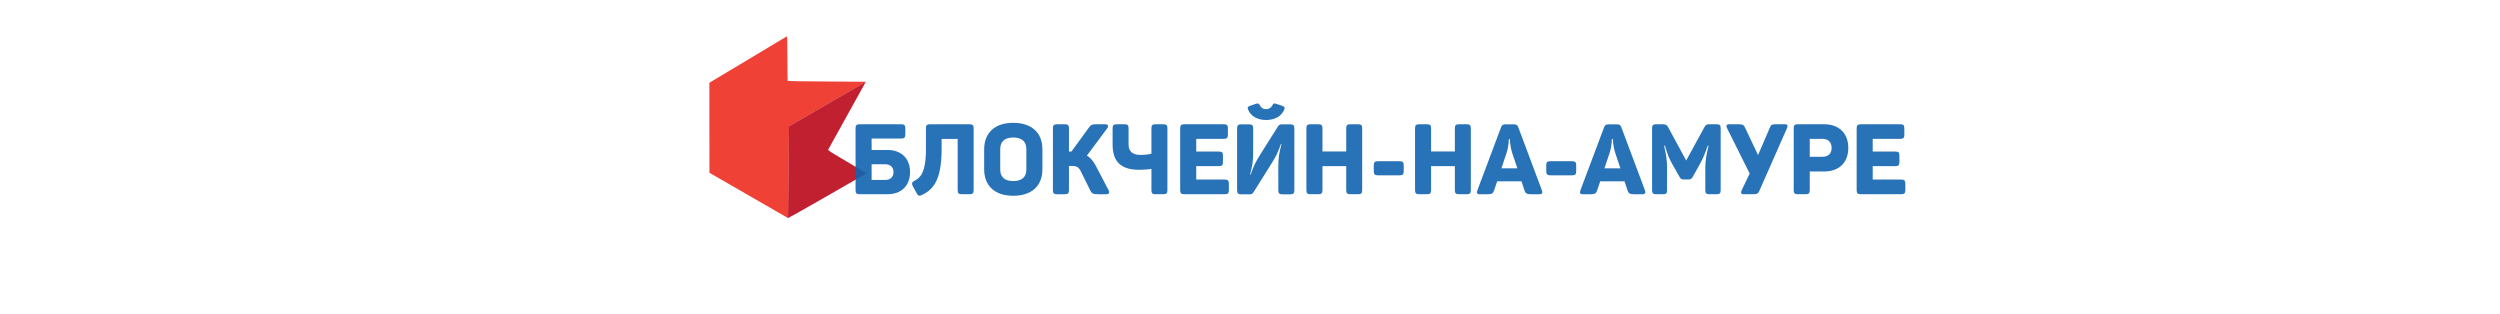 <?xml version="1.0" encoding="UTF-8" standalone="no"?>
<!-- Roman Inozemtsev: https://github.com/mir-one/  -->

<svg
   xmlns:dc="http://purl.org/dc/elements/1.1/"
   xmlns:cc="http://creativecommons.org/ns#"
   xmlns:rdf="http://www.w3.org/1999/02/22-rdf-syntax-ns#"
   xmlns:svg="http://www.w3.org/2000/svg"
   xmlns="http://www.w3.org/2000/svg"
   xmlns:sodipodi="http://sodipodi.sourceforge.net/DTD/sodipodi-0.dtd"
   xmlns:inkscape="http://www.inkscape.org/namespaces/inkscape"
   version="1.1"
   id="Слой_1"
   image-rendering="optimizeQuality"
   text-rendering="geometricPrecision"
   shape-rendering="geometricPrecision"
   x="0px"
   y="0px"
   viewBox="0 0 256.7 32.2"
   style="enable-background:new 0 0 256.7 32.2;"
   xml:space="preserve"
   sodipodi:docname="modal-header-danger.svg"
   inkscape:version="0.92.2pre0 (973e216, 2017-07-25)"><defs
     id="defs51" /><sodipodi:namedview
     pagecolor="#ffffff"
     bordercolor="#666666"
     borderopacity="1"
     objecttolerance="10"
     gridtolerance="10"
     guidetolerance="10"
     inkscape:pageopacity="0"
     inkscape:pageshadow="2"
     inkscape:window-width="1366"
     inkscape:window-height="691"
     id="namedview49"
     showgrid="false"
     inkscape:zoom="2.0328975"
     inkscape:cx="112.97047"
     inkscape:cy="-30.253755"
     inkscape:window-x="0"
     inkscape:window-y="0"
     inkscape:window-maximized="1"
     inkscape:current-layer="Слой_1" /><style
     type="text/css"
     id="style2">
	.st0{fill:#ED443E;}
	.st1{fill:#C2232F;}
	.st2{fill:#25A9E0;}
</style><style
     id="style2-356"
     type="text/css">
	.st0{fill:#ED443E;}
	.st1{fill:#C2232F;}
	.st2{fill:#25A9E0;}
</style><style
     type="text/css"
     id="style2-35">
	.st0{fill:#ED443E;}
	.st1{fill:#C2232F;}
	.st2{fill:#25A9E0;}
</style><style
     id="style2-3"
     type="text/css">
	.st0{fill:#ED443E;}
	.st1{fill:#C2232F;}
	.st2{fill:#25A9E0;}
</style><style
     type="text/css"
     id="style2-6">
	.st0{fill:#ED443E;}
	.st1{fill:#C2232F;}
</style><g
     style="stroke-width:19.434"
     id="g10-3"
     transform="matrix(0.051,0,0,0.051,888.386,-389.226)"><path
       style="fill:#ef4136;stroke-width:19.434"
       inkscape:connector-curvature="0"
       id="path6-5"
       d="m -15835,7705 c -156.17,93.5 0,0 -156.17,93.5 l 0.161,181.35 5.75,3.236 c 152.75,87.883 -5.75,-3.236 150.25,86.539 l 2.5,1.344 1.75,-184.76 154.88,-89.709 -78.486,-0.5 c -43.165,-0.275 -78.738,-0.755 -79.049,-1.066 -0.311,-0.311 -0.589,-20.674 -0.619,-45.25 -0.03,-25.945 -0.436,-44.684 -0.961,-44.684 z" /><path
       style="fill:#bf1e2e;fill-opacity:0.986;stroke-width:19.434"
       inkscape:connector-curvature="0"
       id="path8-6"
       d="m -15831,7886.2 154.88,-89.714 -75.929,136.92 c 0.221,1.53 9.81,7.602 37.999,24.063 20.738,12.11 37.838,22.464 38,23.01 0.163,0.546 -6.004,4.629 -13.704,9.075 -112.09,64.713 -141.68,80.9 -142.99,81.405 z" /></g><g
     style="fill:#1163af;fill-opacity:0.901;stroke-width:8.683"
     id="g46"
     transform="matrix(0.115,0,0,0.115,1757.399,-884.15)"
     aria-label="БЛОКЧЕЙН-НА-АМУРЕ"><path
       inkscape:connector-curvature="0"
       id="path12"
       d="m -14477,7799.2 h -37.224 c -2.64,0 -3.608,0.88 -3.608,3.608 v 55.44 c 0,2.64 1.056,3.432 3.52,3.432 h 25.08 c 12.144,0 20.064,-7.568 20.064,-19.712 0,-12.32 -7.92,-19.8 -20.064,-19.8 h -14.256 v -10.208 h 26.488 c 2.64,0 3.608,-0.968 3.608,-3.608 v -5.544 c 0,-2.728 -0.968,-3.608 -3.608,-3.608 z m -6.952,42.768 c 0,4.136 -2.64,6.952 -7.304,6.952 h -12.232 v -13.992 h 12.232 c 4.664,0 7.304,2.816 7.304,7.04 z"
       style="stroke-width:8.683" /><path
       inkscape:connector-curvature="0"
       id="path14"
       d="m -14416,7799.2 h -35.376 c -2.728,0 -3.608,0.88 -3.608,3.608 v 18.832 c 0,21.648 -5.632,25.608 -10.032,27.896 -2.464,1.232 -2.904,2.464 -1.76,4.84 l 3.432,6.248 c 1.056,2.464 2.288,2.904 4.752,1.76 9.24,-4.488 17.6,-11.968 17.6,-40.832 v -9.24 h 14.344 v 45.76 c 0,2.728 0.88,3.608 3.608,3.608 h 7.04 c 2.728,0 3.608,-0.88 3.608,-3.608 v -55.264 c 0,-2.728 -0.88,-3.608 -3.608,-3.608 z"
       style="stroke-width:8.683" /><path
       inkscape:connector-curvature="0"
       id="path16"
       d="m -14403,7821.6 v 17.776 c 0,14.608 9.328,23.672 25.96,23.672 16.72,0 26.048,-9.064 26.048,-23.672 V 7821.6 c 0,-14.608 -9.328,-23.672 -26.048,-23.672 -16.632,0 -25.96,9.064 -25.96,23.672 z m 37.664,-0.264 v 18.304 c 0,6.864 -4.224,10.296 -11.704,10.296 -7.392,0 -11.616,-3.432 -11.616,-10.296 v -18.304 c 0,-6.864 4.224,-10.296 11.616,-10.296 7.48,0 11.704,3.432 11.704,10.296 z"
       style="stroke-width:8.683" /><path
       inkscape:connector-curvature="0"
       id="path18"
       d="m -14292,7857.9 -11.264,-21.472 c -2.288,-4.312 -4.664,-7.304 -8.008,-9.24 l 18.216,-24.464 c 1.408,-1.848 0.704,-3.52 -1.76,-3.52 h -7.656 c -4.224,0 -5.192,0.44 -7.04,2.992 l -15.576,21.384 h -2.2 v -20.768 c 0,-2.728 -0.968,-3.608 -3.608,-3.608 h -7.128 c -2.64,0 -3.608,0.88 -3.608,3.608 v 55.264 c 0,2.728 0.968,3.608 3.608,3.608 h 7.128 c 2.64,0 3.608,-0.88 3.608,-3.608 v -21.648 h 2.288 c 5.016,0 6.6,1.232 8.536,5.28 l 8.272,16.72 c 1.32,2.728 2.728,3.256 7.216,3.256 h 7.04 c 2.728,0 3.08,-1.672 1.936,-3.784 z"
       style="stroke-width:8.683" /><path
       inkscape:connector-curvature="0"
       id="path20"
       d="m -14243,7799.2 h -7.128 c -2.64,0 -3.52,0.88 -3.52,3.608 v 22.704 c -1.408,0.352 -4.752,1.056 -9.856,1.056 -7.128,0 -10.56,-3.256 -10.56,-9.152 v -14.608 c 0,-2.728 -0.88,-3.608 -3.608,-3.608 h -7.04 c -2.728,0 -3.608,0.88 -3.608,3.608 v 14.608 c 0,14.432 6.776,22.44 23.584,22.44 5.544,0 9.328,-0.528 11.088,-0.792 v 19.008 c 0,2.728 0.88,3.608 3.52,3.608 h 7.128 c 2.728,0 3.608,-0.88 3.608,-3.608 v -55.264 c 0,-2.728 -0.88,-3.608 -3.608,-3.608 z"
       style="stroke-width:8.683" /><path
       inkscape:connector-curvature="0"
       id="path22"
       d="m -14189,7799.2 h -35.376 c -2.64,0 -3.608,0.88 -3.608,3.608 v 55.264 c 0,2.728 0.968,3.608 3.608,3.608 h 36.256 c 2.64,0 3.608,-0.88 3.608,-3.608 v -5.896 c 0,-2.64 -0.968,-3.608 -3.608,-3.608 h -25.52 V 7836.6 h 20.24 c 2.728,0 3.608,-0.88 3.608,-3.608 v -5.896 c 0,-2.64 -0.88,-3.52 -3.608,-3.52 h -20.24 v -11.352 h 24.64 c 2.728,0 3.608,-0.88 3.608,-3.52 v -5.896 c 0,-2.728 -0.88,-3.608 -3.608,-3.608 z"
       style="stroke-width:8.683" /><path
       inkscape:connector-curvature="0"
       id="path24"
       d="m -14135,7786 c 0.616,-1.76 0.176,-2.464 -1.584,-3.168 l -5.896,-1.936 c -1.672,-0.528 -2.376,-0.352 -3.08,1.232 -1.144,2.288 -3.168,3.608 -5.72,3.608 -2.64,0 -4.664,-1.32 -5.632,-3.608 -0.792,-1.584 -1.584,-1.76 -3.696,-1.144 l -5.192,1.848 c -1.848,0.704 -2.288,1.408 -1.584,3.168 2.288,5.896 8.272,9.416 16.104,9.416 7.92,0 13.904,-3.52 16.28,-9.416 z m 5.368,13.288 h -7.48 c -1.848,0 -2.728,0.528 -3.432,1.672 l -15.928,25.256 c -4.4,7.128 -5.896,10.296 -8.624,17.952 h -0.528 c 2.2,-8.536 2.816,-11.264 2.816,-21.296 v -19.976 c 0,-2.728 -0.968,-3.608 -3.608,-3.608 h -7.128 c -2.64,0 -3.608,0.88 -3.608,3.608 v 55.264 c 0,2.728 0.968,3.608 3.608,3.608 h 7.48 c 1.76,0 2.728,-0.44 3.432,-1.672 l 16.104,-25.696 c 4.488,-7.128 5.72,-9.856 8.448,-17.512 h 0.528 c -2.024,8.624 -2.816,11.088 -2.816,21.296 v 19.976 c 0,2.728 0.968,3.608 3.608,3.608 h 7.128 c 2.64,0 3.608,-0.88 3.608,-3.608 v -55.264 c 0,-2.728 -0.968,-3.608 -3.608,-3.608 z"
       style="stroke-width:8.683" /><path
       inkscape:connector-curvature="0"
       id="path26"
       d="m -14069,7799.2 h -7.128 c -2.728,0 -3.608,0.88 -3.608,3.608 v 20.68 h -21.208 v -20.68 c 0,-2.728 -0.968,-3.608 -3.608,-3.608 h -7.128 c -2.64,0 -3.608,0.88 -3.608,3.608 v 55.264 c 0,2.728 0.968,3.608 3.608,3.608 h 7.128 c 2.64,0 3.608,-0.88 3.608,-3.608 V 7836.6 h 21.208 v 21.472 c 0,2.728 0.88,3.608 3.608,3.608 h 7.128 c 2.64,0 3.52,-0.88 3.52,-3.608 v -55.264 c 0,-2.728 -0.88,-3.608 -3.52,-3.608 z"
       style="stroke-width:8.683" /><path
       inkscape:connector-curvature="0"
       id="path28"
       d="m -14032,7832.2 h -19.536 c -2.64,0 -3.608,0.88 -3.608,3.608 v 5.368 c 0,2.728 0.968,3.608 3.608,3.608 h 19.536 c 2.728,0 3.608,-0.88 3.608,-3.608 v -5.368 c 0,-2.728 -0.88,-3.608 -3.608,-3.608 z"
       style="stroke-width:8.683" /><path
       inkscape:connector-curvature="0"
       id="path30"
       d="m -13972,7799.2 h -7.128 c -2.728,0 -3.608,0.88 -3.608,3.608 v 20.68 h -21.208 v -20.68 c 0,-2.728 -0.968,-3.608 -3.608,-3.608 h -7.128 c -2.64,0 -3.608,0.88 -3.608,3.608 v 55.264 c 0,2.728 0.968,3.608 3.608,3.608 h 7.128 c 2.64,0 3.608,-0.88 3.608,-3.608 V 7836.6 h 21.208 v 21.472 c 0,2.728 0.88,3.608 3.608,3.608 h 7.128 c 2.64,0 3.52,-0.88 3.52,-3.608 v -55.264 c 0,-2.728 -0.88,-3.608 -3.52,-3.608 z"
       style="stroke-width:8.683" /><path
       inkscape:connector-curvature="0"
       id="path32"
       d="m -13905,7858.2 -21.032,-56.144 c -0.792,-2.288 -1.936,-2.816 -4.4,-2.816 h -6.776 c -2.464,0 -3.52,0.528 -4.4,2.992 l -21.032,55.968 c -0.88,2.376 -0.264,3.52 2.376,3.52 h 6.072 c 4.4,0 5.544,-0.704 6.424,-3.256 l 2.816,-8.272 h 21.736 l 2.728,8.272 c 0.792,2.552 2.112,3.256 6.512,3.256 h 6.6 c 2.552,0 3.256,-1.144 2.376,-3.52 z m -26.488,-33.264 4.576,13.64 h -14.256 l 4.576,-13.728 c 2.112,-6.248 2.024,-12.496 2.024,-12.496 h 0.88 c 0,0 0.176,6.248 2.2,12.584 z"
       style="stroke-width:8.683" /><path
       inkscape:connector-curvature="0"
       id="path34"
       d="m -13878,7832.2 h -19.536 c -2.64,0 -3.608,0.88 -3.608,3.608 v 5.368 c 0,2.728 0.968,3.608 3.608,3.608 h 19.536 c 2.728,0 3.608,-0.88 3.608,-3.608 v -5.368 c 0,-2.728 -0.88,-3.608 -3.608,-3.608 z"
       style="stroke-width:8.683" /><path
       inkscape:connector-curvature="0"
       id="path36"
       d="m -13813,7858.2 -21.032,-56.144 c -0.792,-2.288 -1.936,-2.816 -4.4,-2.816 h -6.776 c -2.464,0 -3.52,0.528 -4.4,2.992 l -21.032,55.968 c -0.88,2.376 -0.264,3.52 2.376,3.52 h 6.072 c 4.4,0 5.544,-0.704 6.424,-3.256 l 2.816,-8.272 h 21.736 l 2.728,8.272 c 0.792,2.552 2.112,3.256 6.512,3.256 h 6.6 c 2.552,0 3.256,-1.144 2.376,-3.52 z m -26.488,-33.264 4.576,13.64 h -14.256 l 4.576,-13.728 c 2.112,-6.248 2.024,-12.496 2.024,-12.496 h 0.88 c 0,0 0.176,6.248 2.2,12.584 z"
       style="stroke-width:8.683" /><path
       inkscape:connector-curvature="0"
       id="path38"
       d="m -13749,7799.2 h -6.248 c -2.728,0 -3.432,0.44 -4.752,2.728 l -16.192,29.656 -16.104,-29.744 c -1.232,-2.112 -2.112,-2.64 -5.016,-2.64 h -5.72 c -2.64,0 -3.608,0.88 -3.608,3.52 v 55.44 c 0,2.64 0.968,3.52 3.608,3.52 h 6.248 c 2.64,0 3.52,-0.88 3.52,-3.52 v -19.888 c 0,-5.896 -0.528,-10.912 -2.64,-19.888 h 0.792 c 1.76,6.424 3.696,11.616 6.512,16.368 l 6.336,11.176 c 1.056,2.024 1.848,2.552 4.048,2.552 h 4.048 c 2.2,0 2.992,-0.704 3.96,-2.552 l 6.248,-11.176 c 2.64,-4.752 5.104,-10.384 6.952,-16.368 h 0.792 c -2.2,8.624 -2.904,14.432 -2.904,19.8 v 19.976 c 0,2.64 0.88,3.52 3.52,3.52 h 6.6 c 2.728,0 3.608,-0.88 3.608,-3.52 v -55.44 c 0,-2.64 -0.88,-3.52 -3.608,-3.52 z"
       style="stroke-width:8.683" /><path
       inkscape:connector-curvature="0"
       id="path40"
       d="m -13688,7799.2 h -7.304 c -4.048,0 -5.016,0.088 -6.248,3.168 l -10.472,24.376 -11.528,-24.376 c -1.408,-3.08 -2.728,-3.168 -6.864,-3.168 h -7.392 c -2.552,0 -2.904,1.408 -1.848,3.608 l 20.152,40.392 -7.128,14.872 c -0.968,2.112 -0.792,3.608 1.76,3.608 h 8.272 c 3.784,0 4.664,-0.528 5.808,-3.168 l 24.552,-55.704 c 0.968,-2.2 0.792,-3.608 -1.76,-3.608 z"
       style="stroke-width:8.683" /><path
       inkscape:connector-curvature="0"
       id="path42"
       d="m -13653,7799.2 h -23.584 c -2.64,0 -3.608,0.88 -3.608,3.608 v 55.264 c 0,2.728 0.968,3.608 3.608,3.608 h 7.128 c 2.64,0 3.608,-0.88 3.608,-3.608 v -16.72 h 12.848 c 13.288,0 21.56,-7.832 21.56,-21.032 0,-13.2 -8.448,-21.12 -21.56,-21.12 z m -1.496,29.04 h -11.352 v -16.016 h 11.352 c 5.192,0 8.184,3.08 8.184,8.096 0,5.016 -3.08,7.92 -8.184,7.92 z"
       style="stroke-width:8.683" /><path
       inkscape:connector-curvature="0"
       id="path44"
       d="m -13585,7799.2 h -35.376 c -2.64,0 -3.608,0.88 -3.608,3.608 v 55.264 c 0,2.728 0.968,3.608 3.608,3.608 h 36.256 c 2.64,0 3.608,-0.88 3.608,-3.608 v -5.896 c 0,-2.64 -0.968,-3.608 -3.608,-3.608 h -25.52 V 7836.6 h 20.24 c 2.728,0 3.608,-0.88 3.608,-3.608 v -5.896 c 0,-2.64 -0.88,-3.52 -3.608,-3.52 h -20.24 v -11.352 h 24.64 c 2.728,0 3.608,-0.88 3.608,-3.52 v -5.896 c 0,-2.728 -0.88,-3.608 -3.608,-3.608 z"
       style="stroke-width:8.683" /></g></svg>